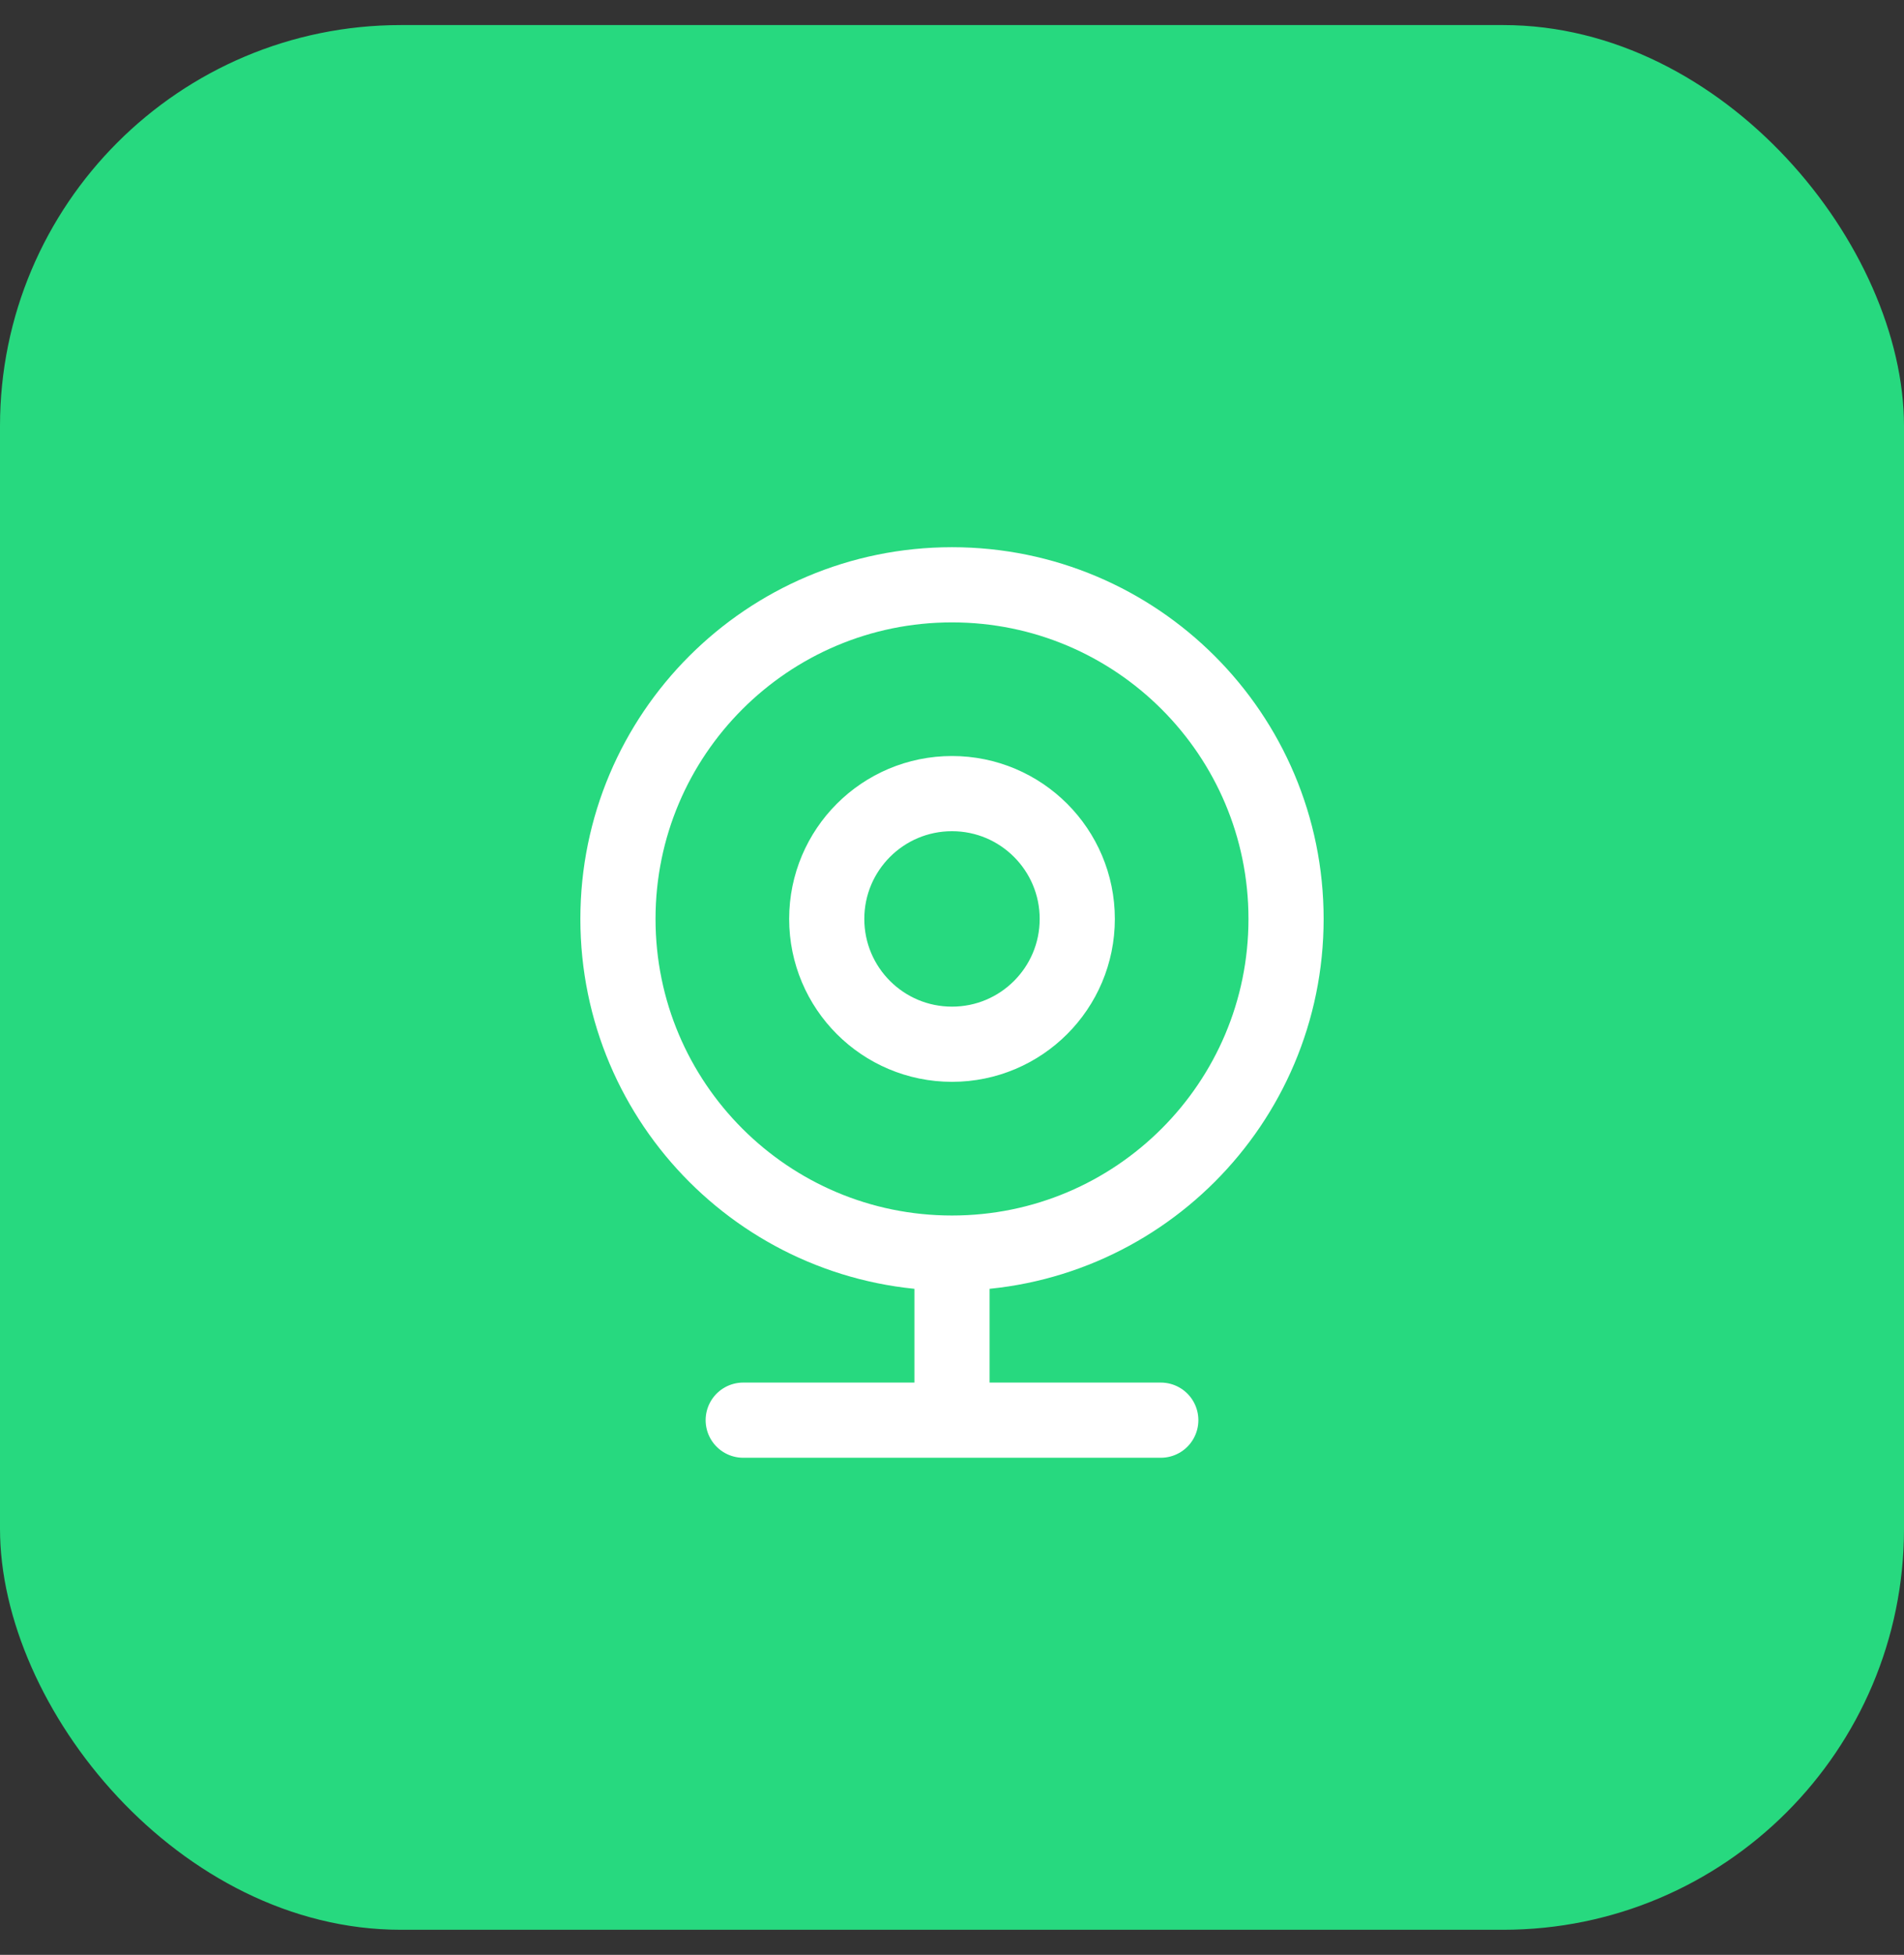 <svg width="38" height="39" viewBox="0 0 38 39" fill="none" xmlns="http://www.w3.org/2000/svg">
<rect x="0" y="0" width="38" height="39" fill="#333333" stroke="none"/>
<rect y="0.5" width="38" height="38" rx="8" fill="#27D97F"/>
<path d="M19 25C22.682 25 25.667 22.015 25.667 18.333C25.667 14.652 22.682 11.667 19 11.667C15.318 11.667 12.333 14.652 12.333 18.333C12.333 22.015 15.318 25 19 25ZM19 25V28.333M19 28.333H14.833M19 28.333H23.167M21.5 18.333C21.5 19.714 20.381 20.833 19 20.833C17.619 20.833 16.5 19.714 16.5 18.333C16.5 16.953 17.619 15.833 19 15.833C20.381 15.833 21.5 16.953 21.5 18.333Z" stroke="white" stroke-width="1.5" stroke-linecap="round" stroke-linejoin="round"/>
</svg>
